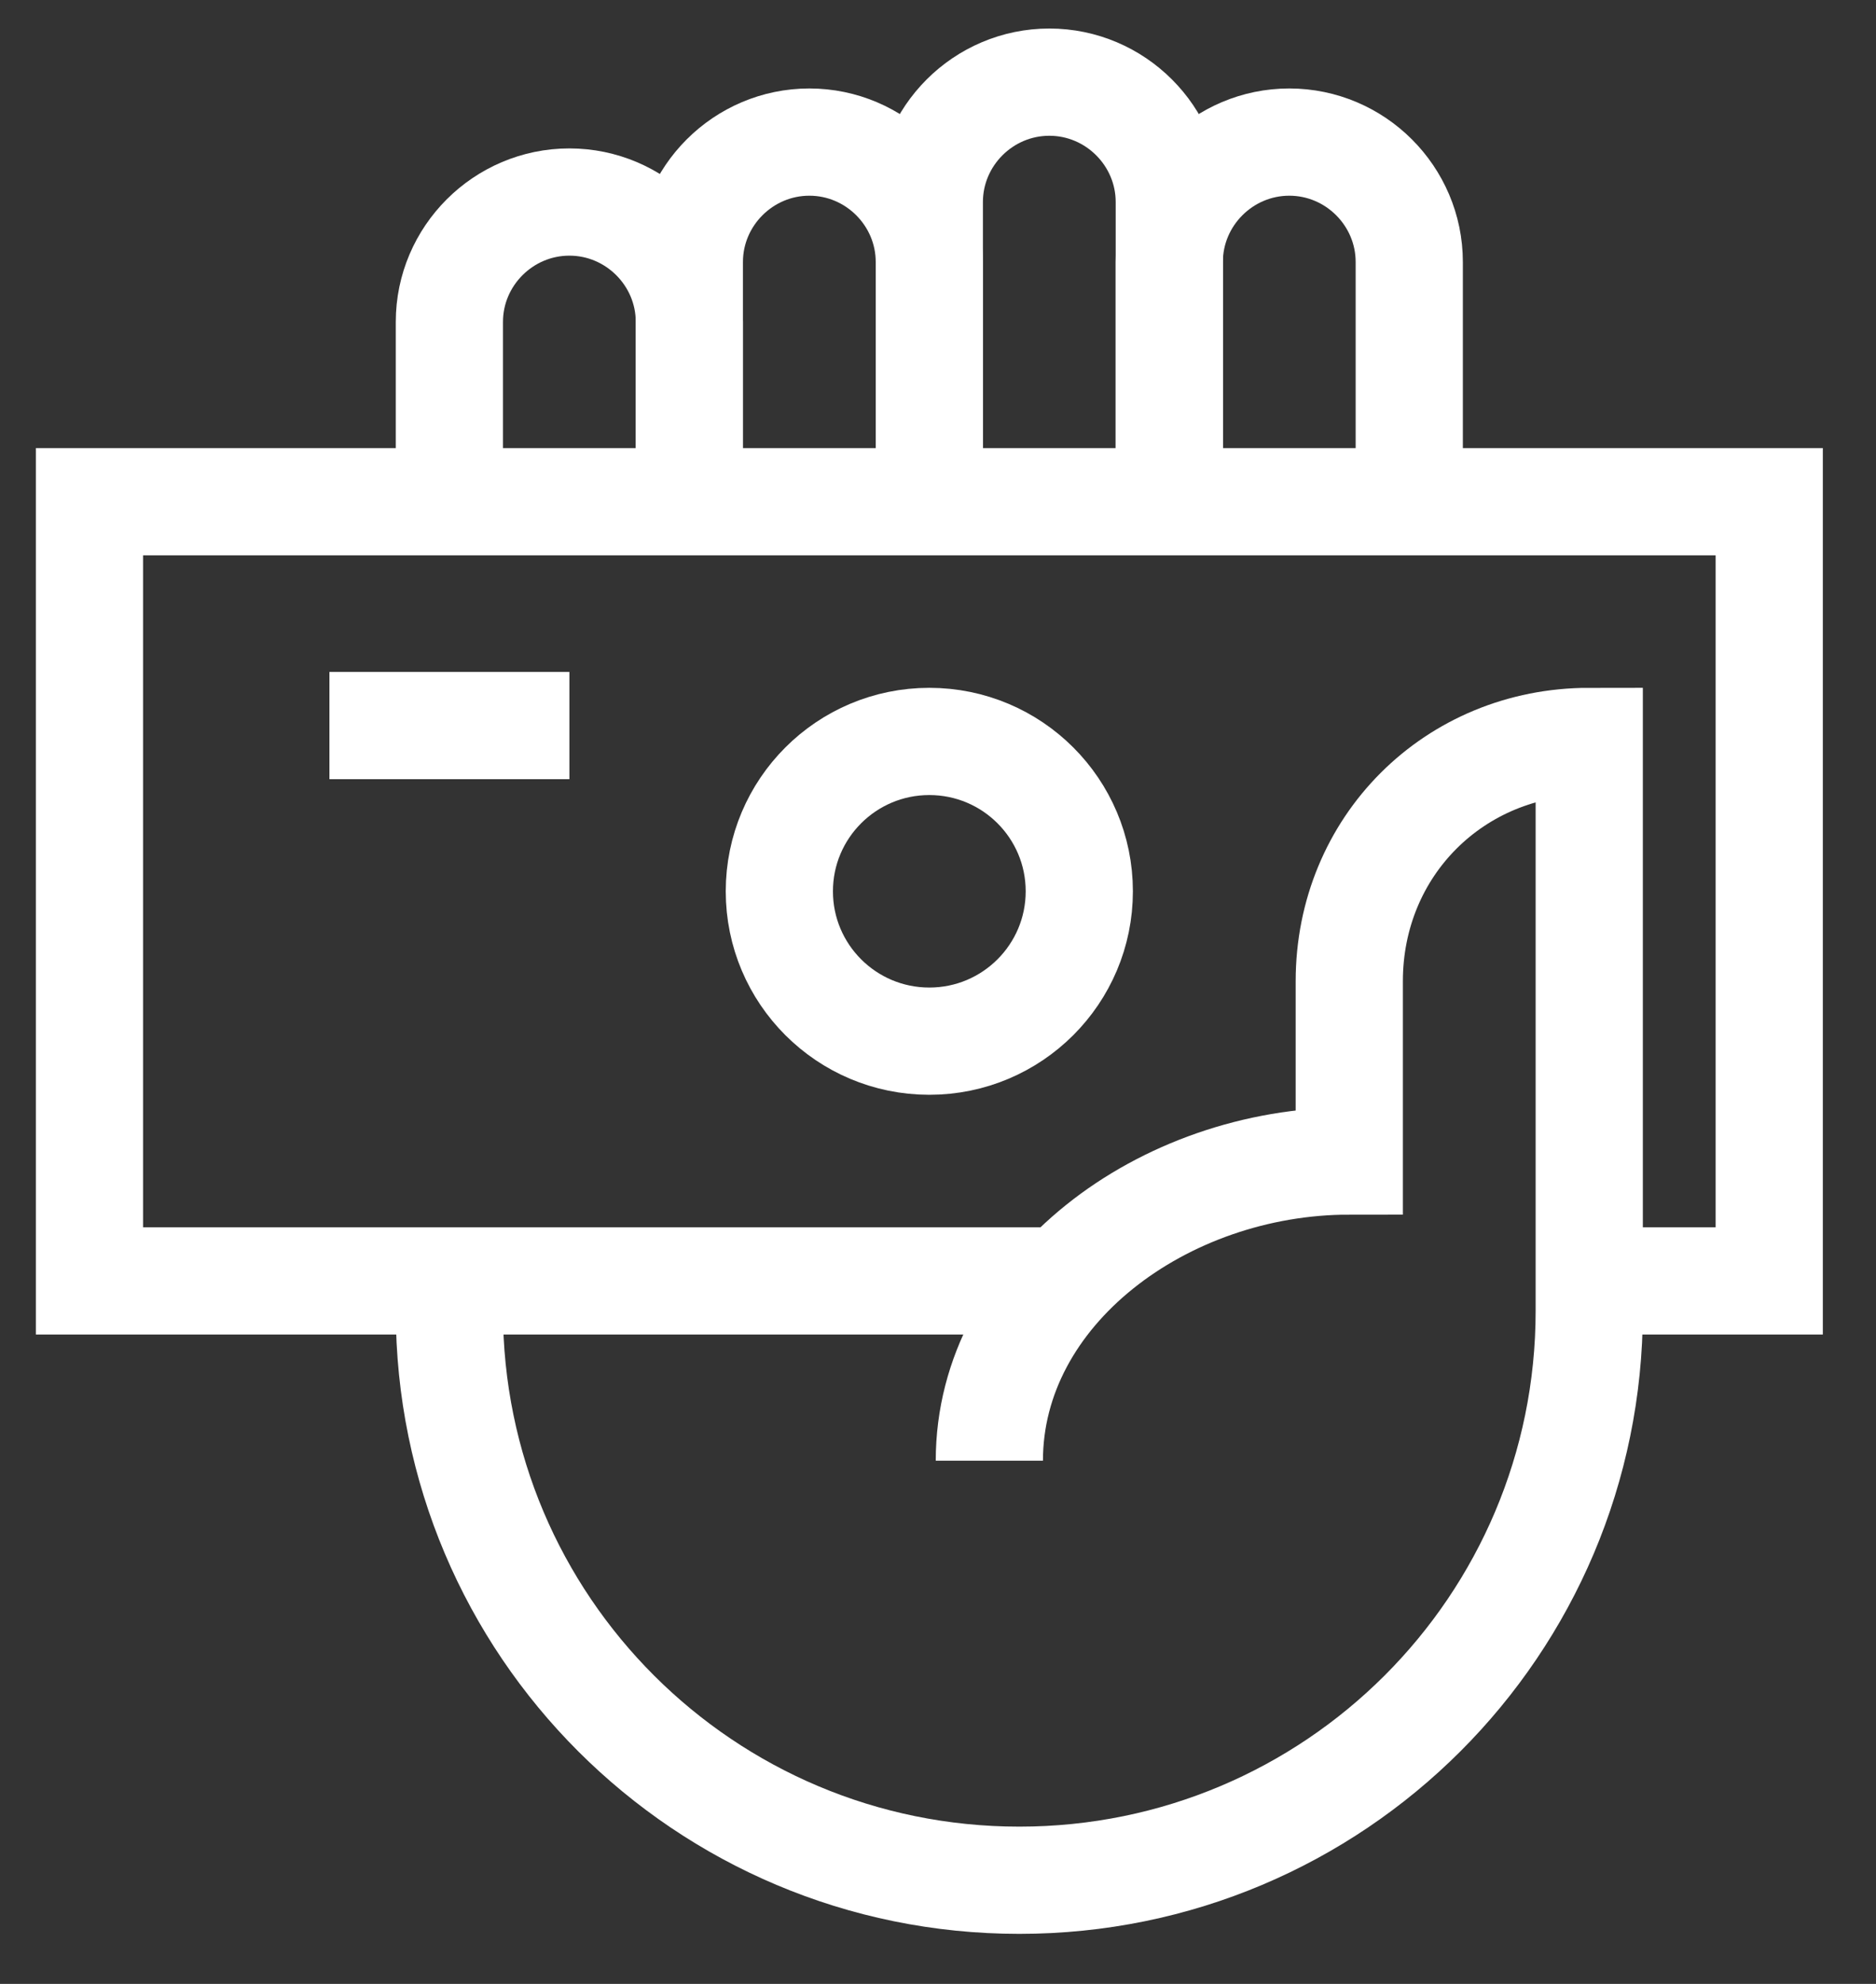 
<svg width="35px" height="37px" viewBox="14 13 35 37" version="1.1" xmlns="http://www.w3.org/2000/svg" xmlns:xlink="http://www.w3.org/1999/xlink">
    <rect x="14" y="13" width="35" height="37" fill="#333333" stroke="none"/>
    <!-- Generator: Sketch 40.2 (33826) - http://www.bohemiancoding.com/sketch -->
    <desc>Created with Sketch.</desc>
    <defs></defs>
    <g id="business-64px-outline_payment" stroke="none" stroke-width="1" fill="none" fill-rule="evenodd" transform="translate(15.669, 14.532)">
        <g id="Group" stroke="#FFFFFF" stroke-width="2">
            <polyline id="Shape" points="18.188 22.357 0 22.357 0 7.825 31.339 7.825 31.339 22.357 27.981 22.357"></polyline>
            <path d="M6.715,7.825 L6.715,4.471 C6.715,3.242 7.723,2.236 8.954,2.236 L8.954,2.236 C10.185,2.236 11.192,3.242 11.192,4.471 L11.192,7.825" id="Shape"></path>
            <path d="M11.192,7.825 L11.192,3.354 C11.192,2.124 12.2,1.118 13.431,1.118 L13.431,1.118 C14.662,1.118 15.669,2.124 15.669,3.354 L15.669,7.825" id="Shape"></path>
            <path d="M15.669,7.825 L15.669,2.236 C15.669,1.006 16.677,0 17.908,0 L17.908,0 C19.139,0 20.146,1.006 20.146,2.236 L20.146,7.825" id="Shape"></path>
            <path d="M20.146,7.825 L20.146,3.354 C20.146,2.124 21.154,1.118 22.385,1.118 L22.385,1.118 C23.616,1.118 24.623,2.124 24.623,3.354 L24.623,7.825" id="Shape"></path>
            <ellipse id="Oval" cx="15.669" cy="15.091" rx="2.798" ry="2.795"></ellipse>
            <path d="M8.954,12 L4.477,12" id="Shape"></path>
            <path d="M6.715,22.357 L6.715,22.916 C6.715,28.784 11.472,33.535 17.348,33.535 L17.348,33.535 C23.224,33.535 27.981,28.784 27.981,22.916 L27.981,22.357 L27.981,12.296 C25.463,12.296 23.504,14.252 23.504,16.768 L23.504,20.121 C20.034,20.121 16.789,22.525 16.789,25.71" id="Shape"></path>
        </g>
    </g>
</svg>
